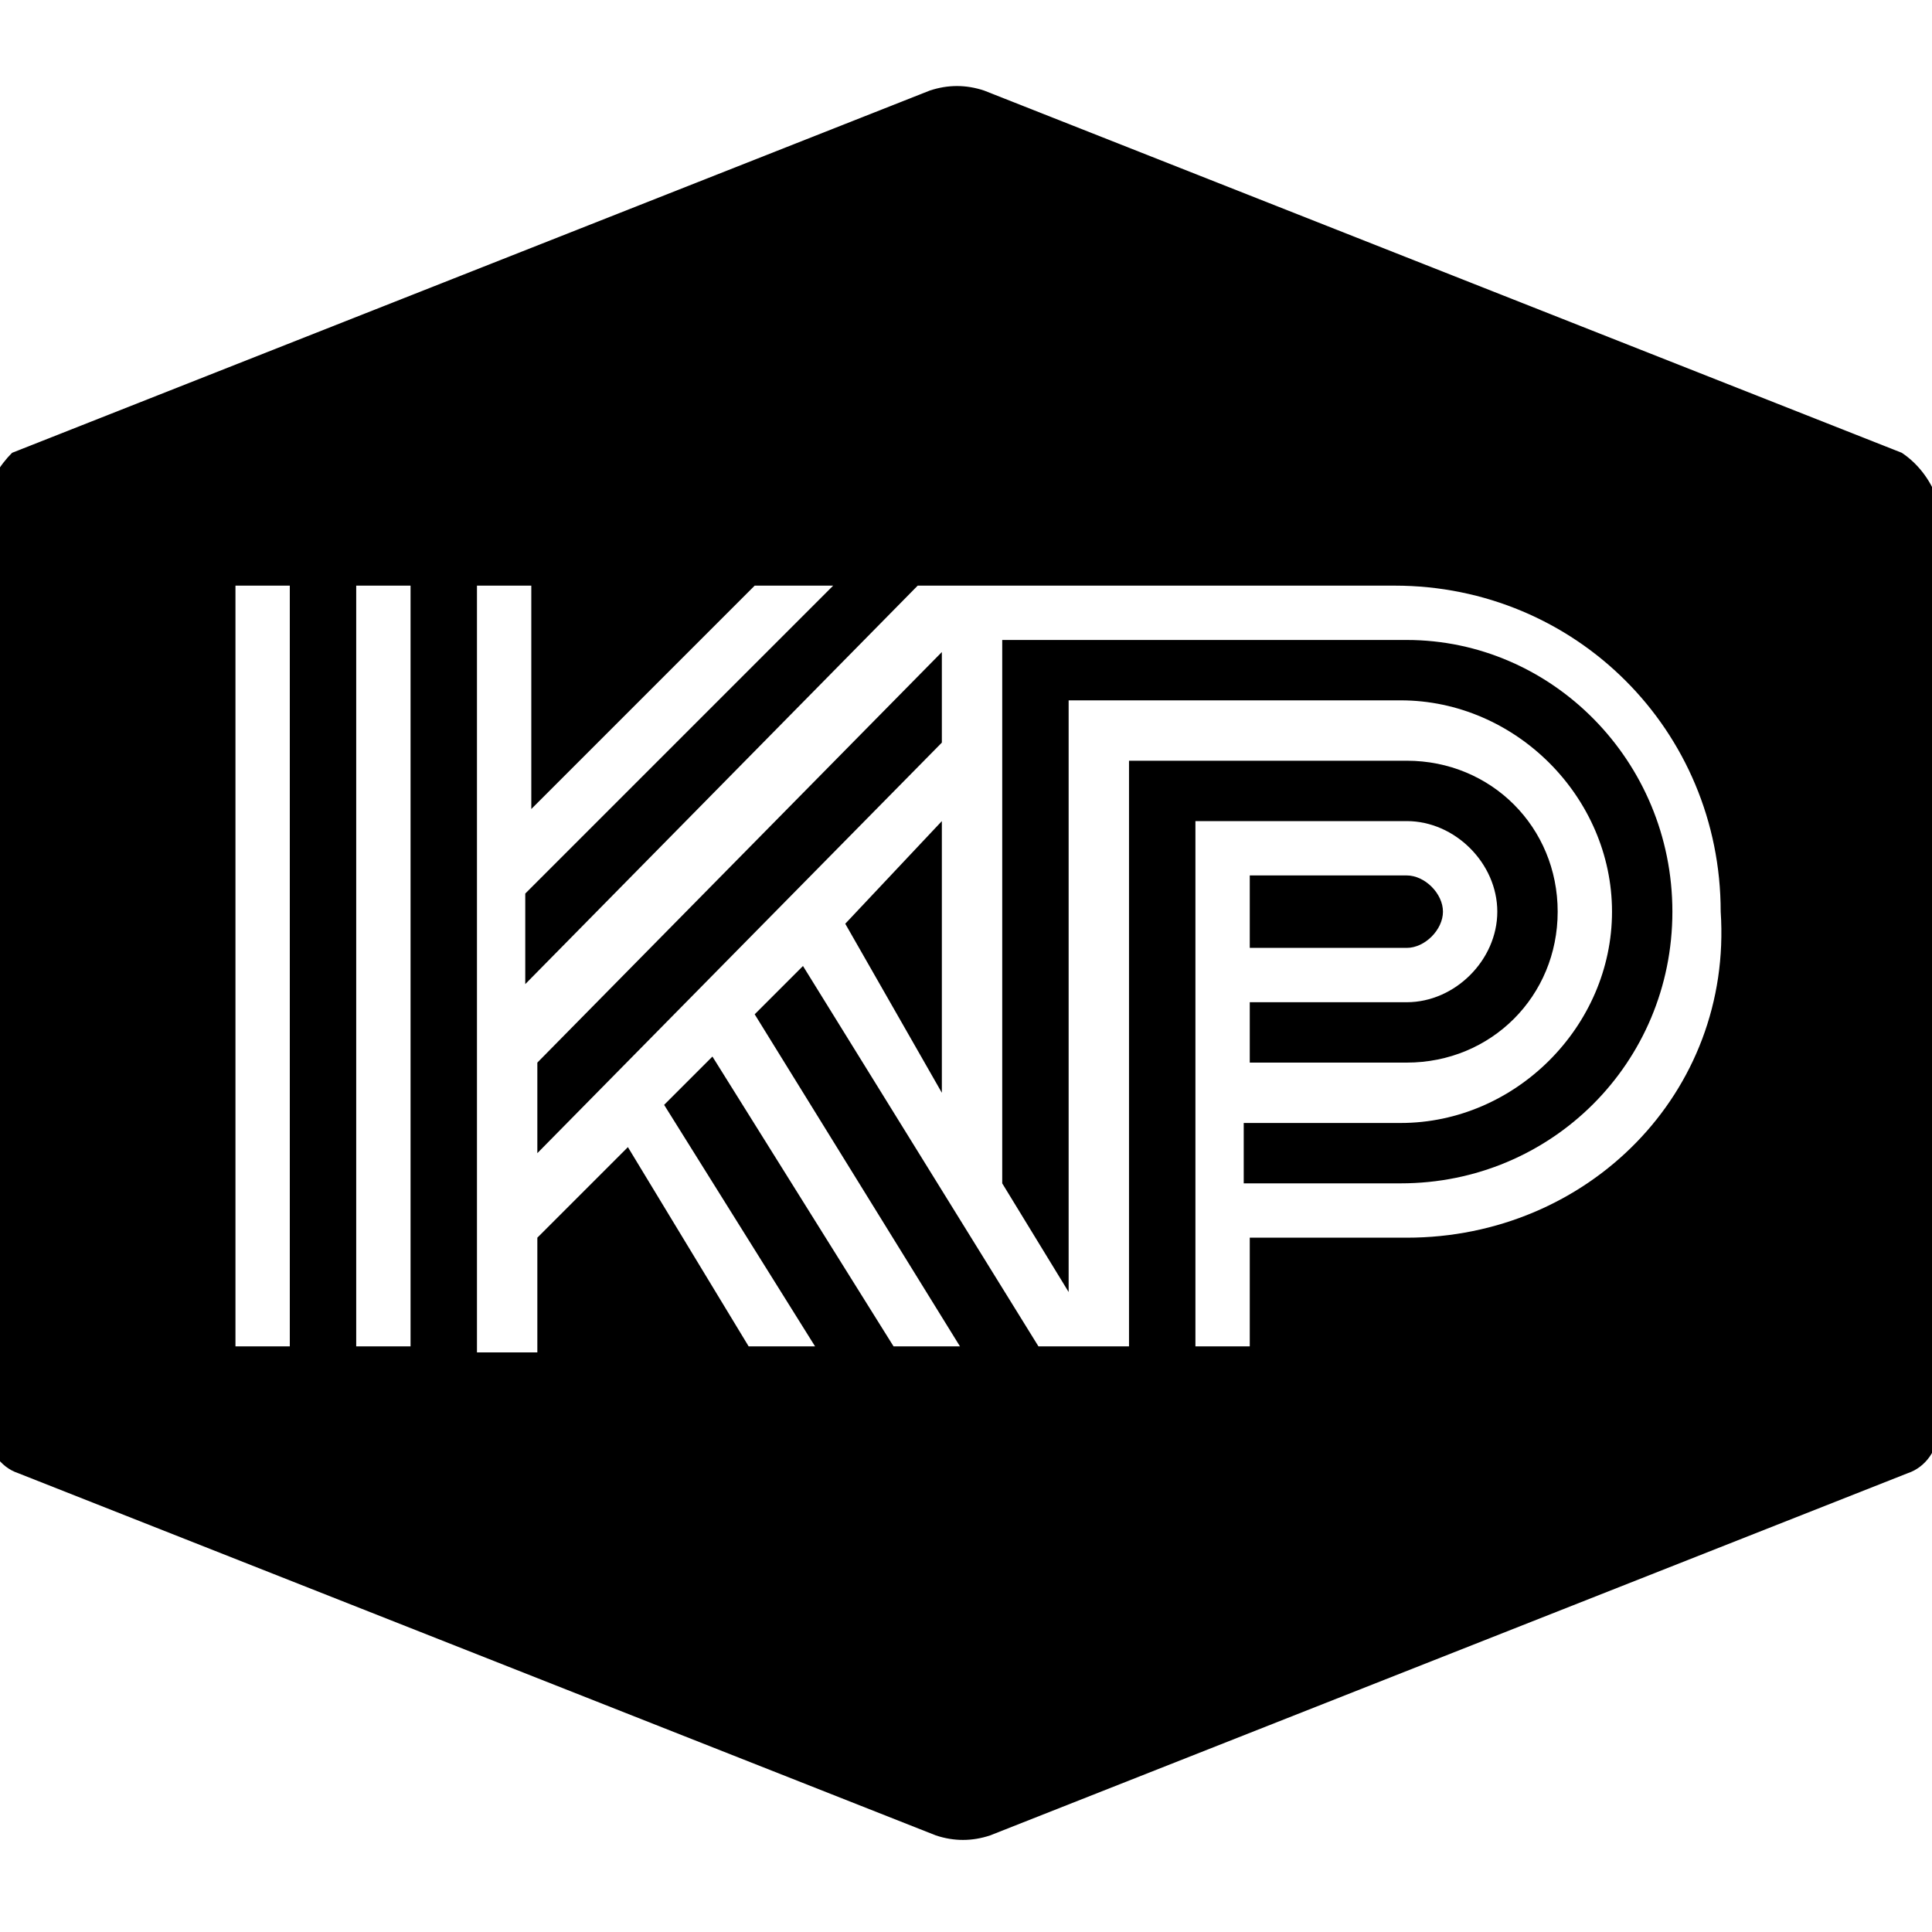 <?xml version="1.0" encoding="utf-8"?>
<!-- Generator: Adobe Illustrator 22.1.0, SVG Export Plug-In . SVG Version: 6.00 Build 0)  -->
<svg version="1.1" id="Layer_1" xmlns="http://www.w3.org/2000/svg" xmlns:xlink="http://www.w3.org/1999/xlink" x="0px" y="0px"
	 viewBox="0 0 32 32" style="enable-background:new 0 0 32 32;" xml:space="preserve">
<title>instagram</title>
<g>
	<polygon points="8.9,19.1 15.6,12.3 15.6,10.8 8.9,17.6 	"/>
	<polygon points="15.6,18.1 15.6,13.6 14,15.3 	"/>
	<path d="M23.9,15.1c0-0.3-0.3-0.6-0.6-0.6h-2.6v1.2h2.6C23.6,15.7,23.9,15.4,23.9,15.1z"/>
	<path d="M23.3,10.6h-6.7v4.6h0v4.4l1.1,1.8v-9.8h0.1h0.8h4.6c1.9,0,3.5,1.6,3.5,3.5c0,1.9-1.6,3.5-3.5,3.5h-2.6v1h2.6
		c2.5,0,4.5-2,4.5-4.5C27.7,12.6,25.7,10.6,23.3,10.6z"/>
	<path d="M31.5,7.5l-15.2-6c-0.3-0.1-0.6-0.1-0.9,0l-15.2,6C0,7.7-0.2,8-0.2,8.3v15.4c0,0.3,0.2,0.6,0.5,0.7l15.2,6
		c0.3,0.1,0.6,0.1,0.9,0l15.2-6c0.3-0.1,0.5-0.4,0.5-0.7V8.3C32,8,31.8,7.7,31.5,7.5z M4.8,22.3H3.9V9.7h0.9V22.3z M6.8,22.3H5.9
		V9.7h0.9V22.3z M23.3,20.5h-2.6v0.3v1.5h-0.9v-8.7h0.3h0.6h2.6c0.8,0,1.5,0.7,1.5,1.5c0,0.8-0.7,1.5-1.5,1.5h-2.6v1h2.6
		c1.4,0,2.5-1.1,2.5-2.5c0-1.4-1.1-2.5-2.5-2.5h-4.6v9.7h-1.5L13.3,16l-0.8,0.8l3.4,5.5h-1.1l-3-4.8L11,18.3l2.5,4h-1.1l-2-3.3
		l-1.5,1.5v1.9H7.9V9.7h0.9v3.7l3.7-3.7h1.3c-1.5,1.5-1.5,1.5-1.5,1.5l-3.6,3.6v1.5l6.5-6.6h1v0h6.9c3,0,5.4,2.4,5.4,5.4
		C28.7,18.1,26.3,20.5,23.3,20.5z"/>
</g>
</svg>
